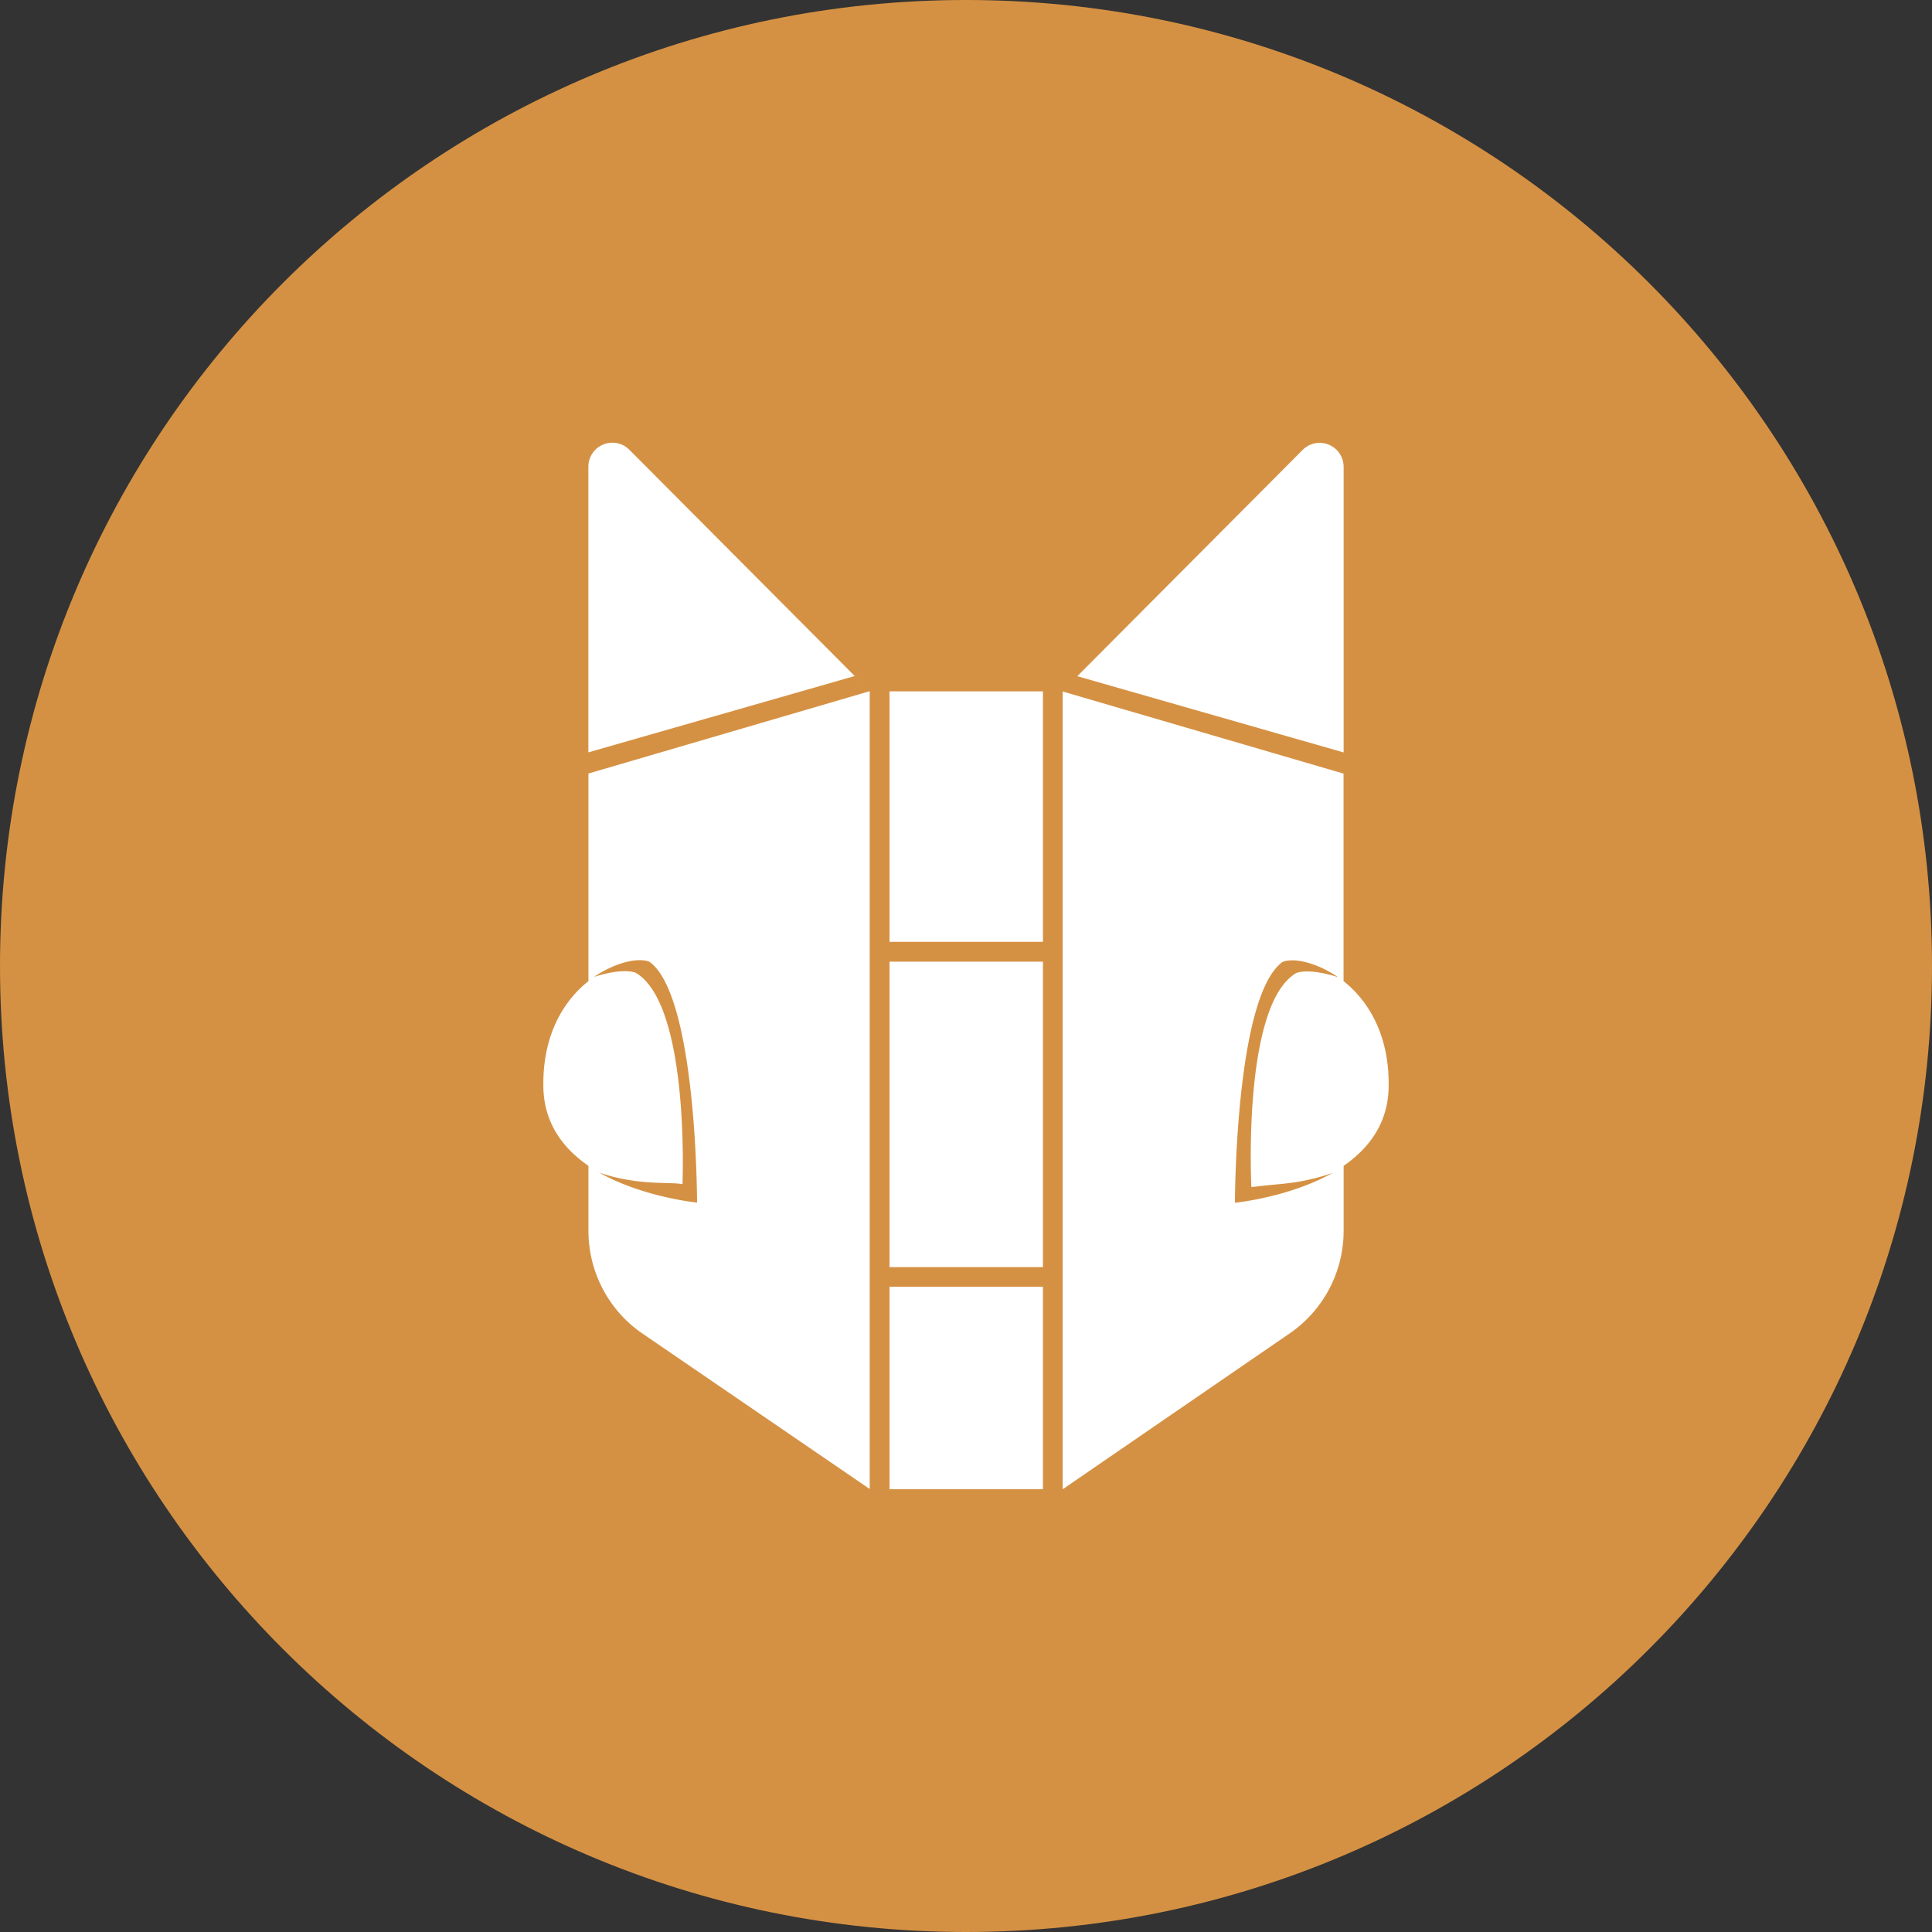 <svg xmlns="http://www.w3.org/2000/svg" fill="none" viewBox="0 0 24 24"><rect x="0" y="0" width="24" height="24" fill="#333333" stroke="none"/><g clip-path="url(#a)"><path fill="#D59143" d="M12 24c6.627 0 12-5.373 12-12S18.627 0 12 0 0 5.373 0 12s5.373 12 12 12Z"/><path fill="#fff" d="M7.31 12.188c-.304.24-.574.668-.56 1.322.01.452.253.762.56.972v.808c0 .505.245.978.658 1.267l2.836 1.94V8.586L7.31 9.609v2.579Zm.76-.239c.589.43.589 2.99.589 2.99s-.666-.065-1.215-.372c.453.153.817.119.975.136h.013l.008.002.023.002.007.001h.008s.093-2.234-.583-2.625c-.11-.038-.304-.016-.517.053.272-.184.556-.246.693-.187Zm2.98 4.035h1.906V18.5H11.05v-2.516Zm-.433-7.586-3.308.948V5.798a.298.298 0 0 1 .509-.211l2.968 2.98-.17-.17v.001Zm.432 3.548h1.907v3.795H11.05v-3.795ZM13.383 8.4l-.123.123 2.922-2.934a.298.298 0 0 1 .509.21v3.548L13.383 8.4Zm-2.333.188h1.906V11.7H11.05V8.587Zm5.64 3.6V9.61l-3.489-1.02v9.91l2.83-1.943a1.546 1.546 0 0 0 .66-1.266v-.809c.306-.21.55-.52.559-.972.014-.654-.256-1.082-.56-1.322Zm-1.145 2.557h.008l.007-.001.01-.001h.002l.02-.002h.002l.01-.001.086-.01h.004c.19-.025.425-.022.783-.134l.08-.027c-.55.308-1.216.372-1.216.372s0-2.558.589-2.99c.136-.059.42.003.692.188-.213-.069-.407-.09-.517-.053-.677.391-.56 2.66-.56 2.66v-.001Z"/></g><defs><clipPath id="a"><path fill="#fff" d="M0 0h24v24H0z"/></clipPath></defs></svg>